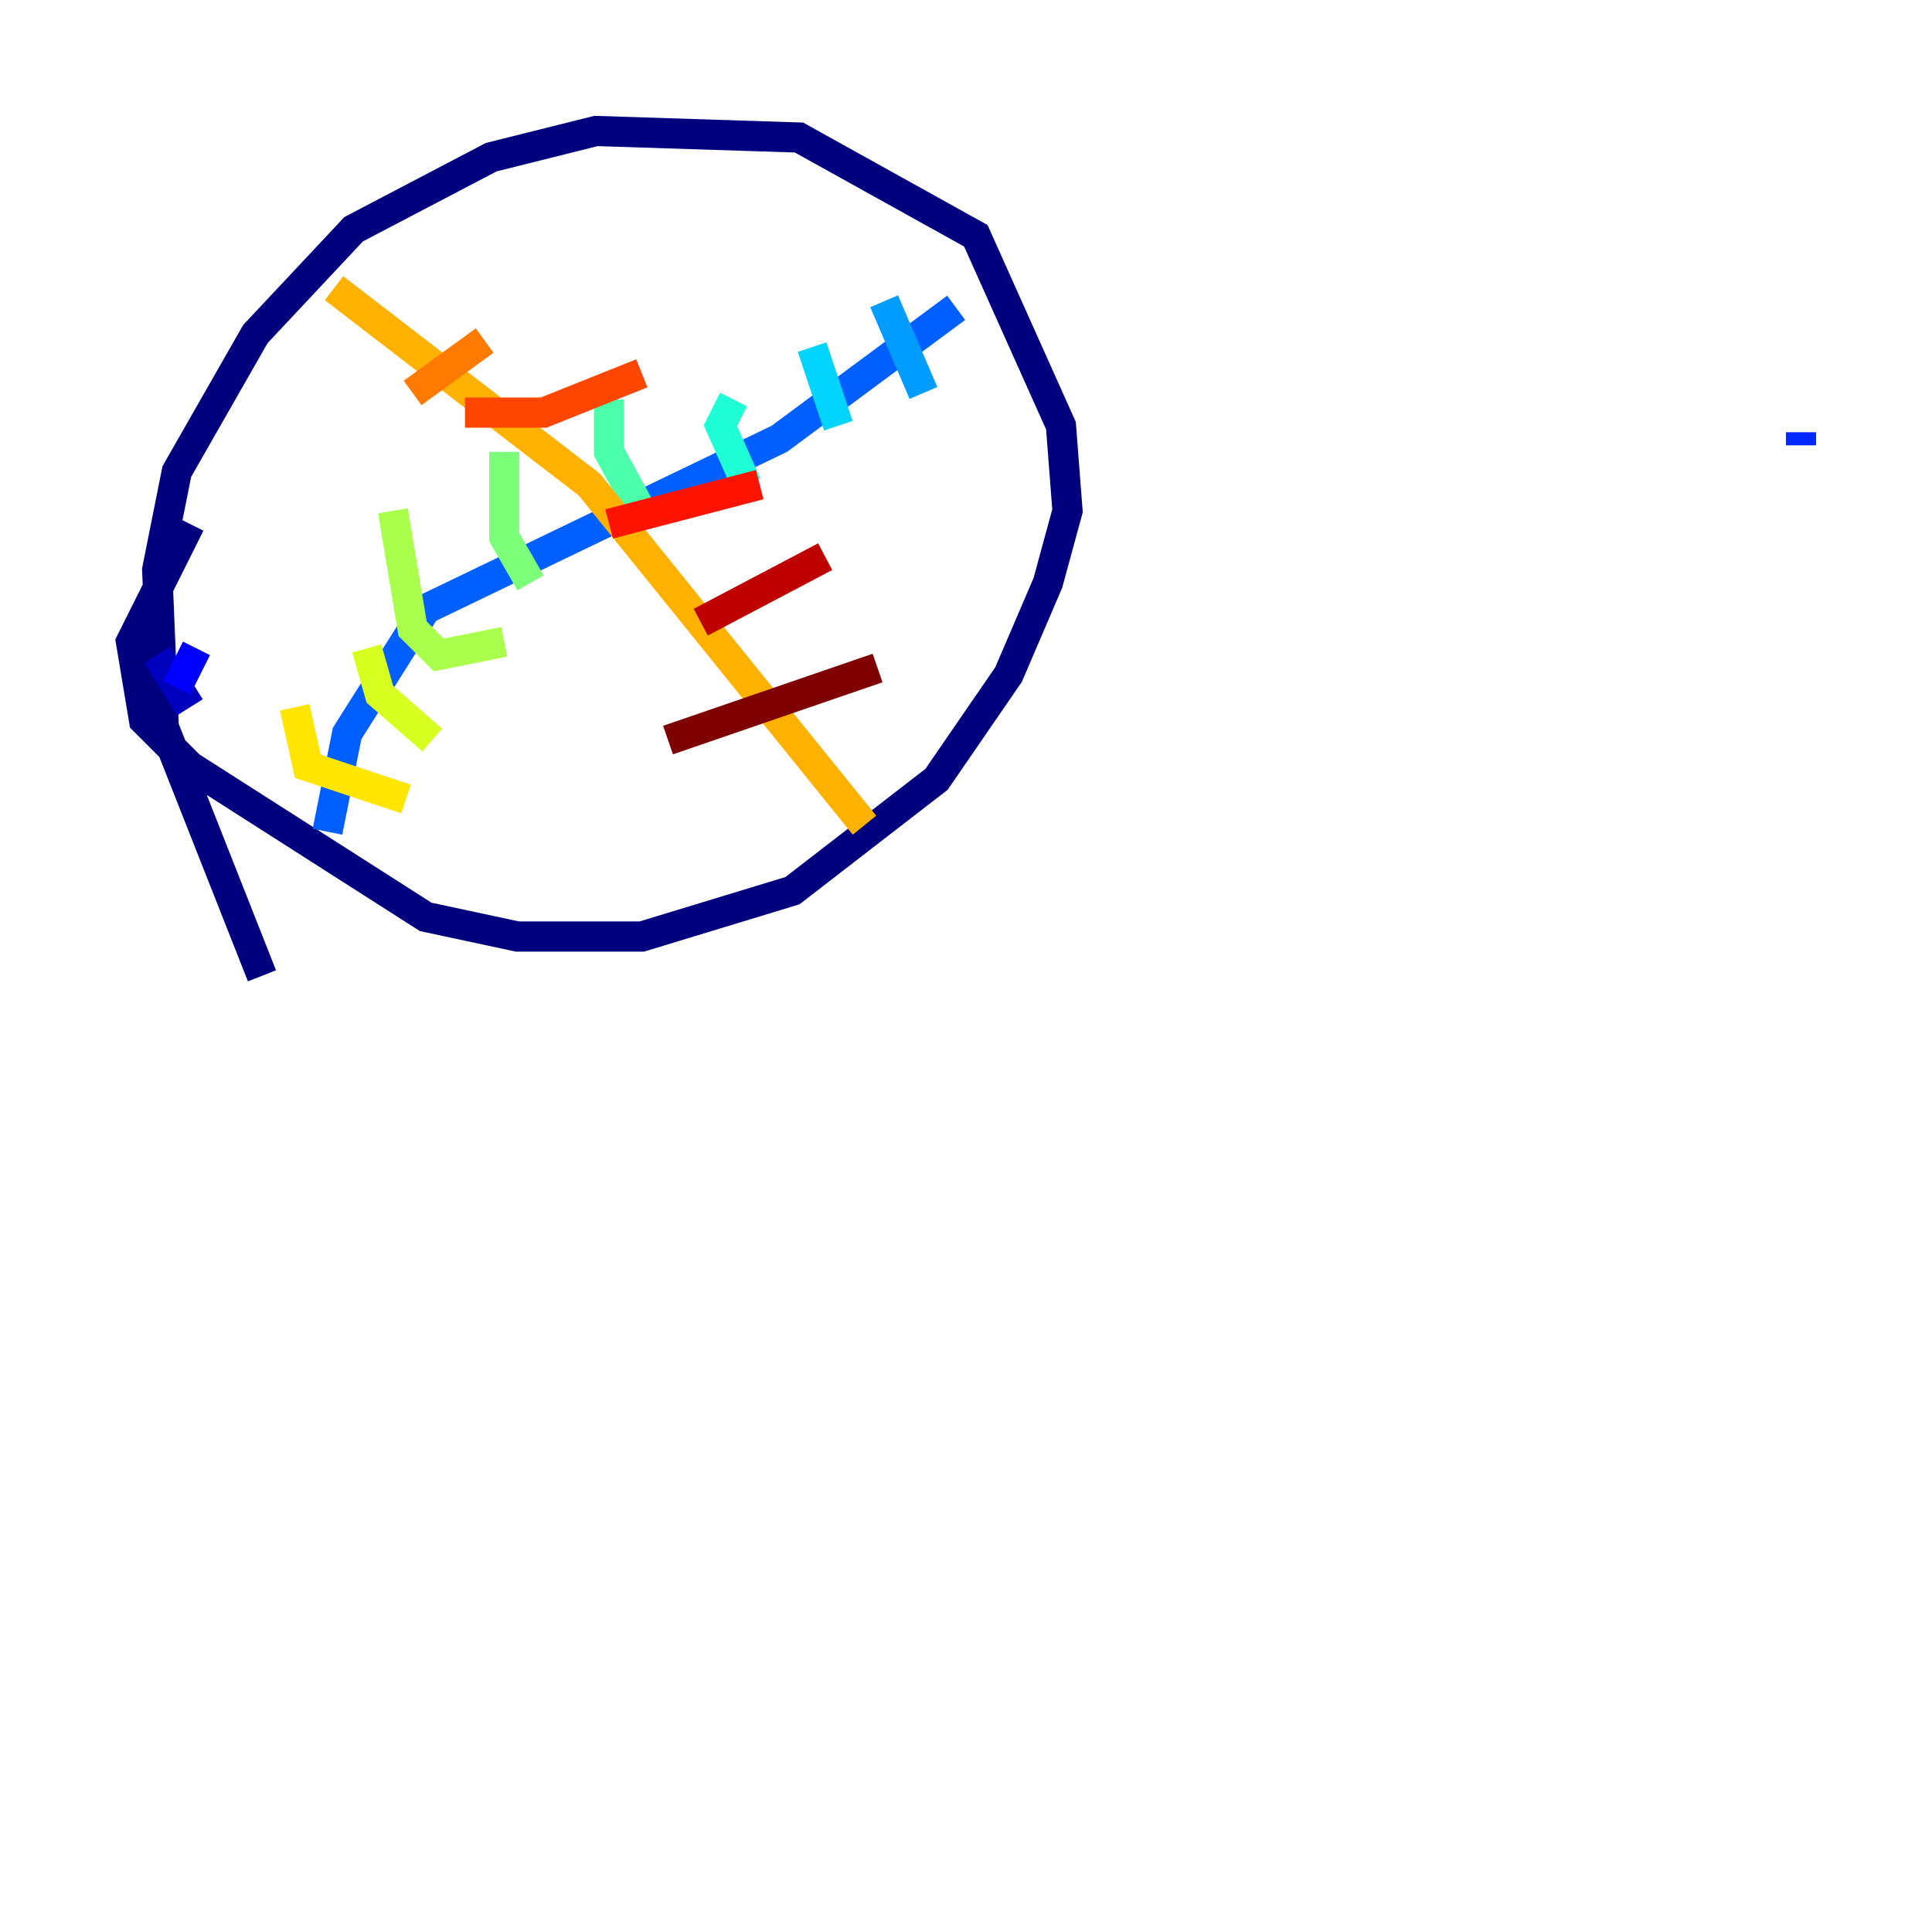<?xml version="1.0" encoding="utf-8" ?>
<svg baseProfile="tiny" height="128" version="1.2" viewBox="0,0,128,128" width="128" xmlns="http://www.w3.org/2000/svg" xmlns:ev="http://www.w3.org/2001/xml-events" xmlns:xlink="http://www.w3.org/1999/xlink"><defs /><polyline fill="none" points="17.356,64.651 10.848,48.163 10.414,37.749 11.715,31.241 16.922,22.129 23.43,15.186 32.542,10.414 39.485,8.678 52.936,9.112 64.651,15.62 70.291,28.203 70.725,33.844 69.424,38.617 66.82,44.691 62.047,51.634 52.502,59.01 42.522,62.047 34.278,62.047 28.203,60.746 12.583,50.766 9.546,47.729 8.678,42.522 12.583,34.712" stroke="#00007f" stroke-width="2" /><polyline fill="none" points="10.414,43.39 12.583,46.861" stroke="#0000bf" stroke-width="2" /><polyline fill="none" points="11.715,45.559 13.017,42.956" stroke="#0000fe" stroke-width="2" /><polyline fill="none" points="119.322,28.637 119.322,29.505" stroke="#0028ff" stroke-width="2" /><polyline fill="none" points="21.695,55.105 22.997,48.597 28.203,40.352 51.634,29.071 63.349,20.393" stroke="#0060ff" stroke-width="2" /><polyline fill="none" points="58.576,19.959 61.18,26.034" stroke="#009cff" stroke-width="2" /><polyline fill="none" points="53.803,22.997 55.539,28.203" stroke="#00d4ff" stroke-width="2" /><polyline fill="none" points="48.597,26.468 47.729,28.203 49.464,32.108" stroke="#1fffd7" stroke-width="2" /><polyline fill="none" points="40.352,26.468 40.352,29.939 42.956,34.712" stroke="#4cffaa" stroke-width="2" /><polyline fill="none" points="33.41,29.939 33.41,35.58 35.146,38.617" stroke="#7cff79" stroke-width="2" /><polyline fill="none" points="26.034,33.844 27.336,41.654 29.071,43.39 33.41,42.522" stroke="#aaff4c" stroke-width="2" /><polyline fill="none" points="24.298,42.956 25.166,45.993 28.637,49.031" stroke="#d7ff1f" stroke-width="2" /><polyline fill="none" points="19.525,46.861 20.393,50.766 26.902,52.936" stroke="#ffe500" stroke-width="2" /><polyline fill="none" points="57.275,54.671 39.051,32.108 22.129,19.091" stroke="#ffb100" stroke-width="2" /><polyline fill="none" points="27.336,26.034 32.108,22.563" stroke="#ff7a00" stroke-width="2" /><polyline fill="none" points="30.807,27.336 36.014,27.336 42.522,24.732" stroke="#ff4600" stroke-width="2" /><polyline fill="none" points="40.352,34.712 50.332,32.108" stroke="#fe1200" stroke-width="2" /><polyline fill="none" points="46.427,41.22 54.671,36.881" stroke="#bf0000" stroke-width="2" /><polyline fill="none" points="44.258,49.031 58.142,44.258" stroke="#7f0000" stroke-width="2" /></svg>